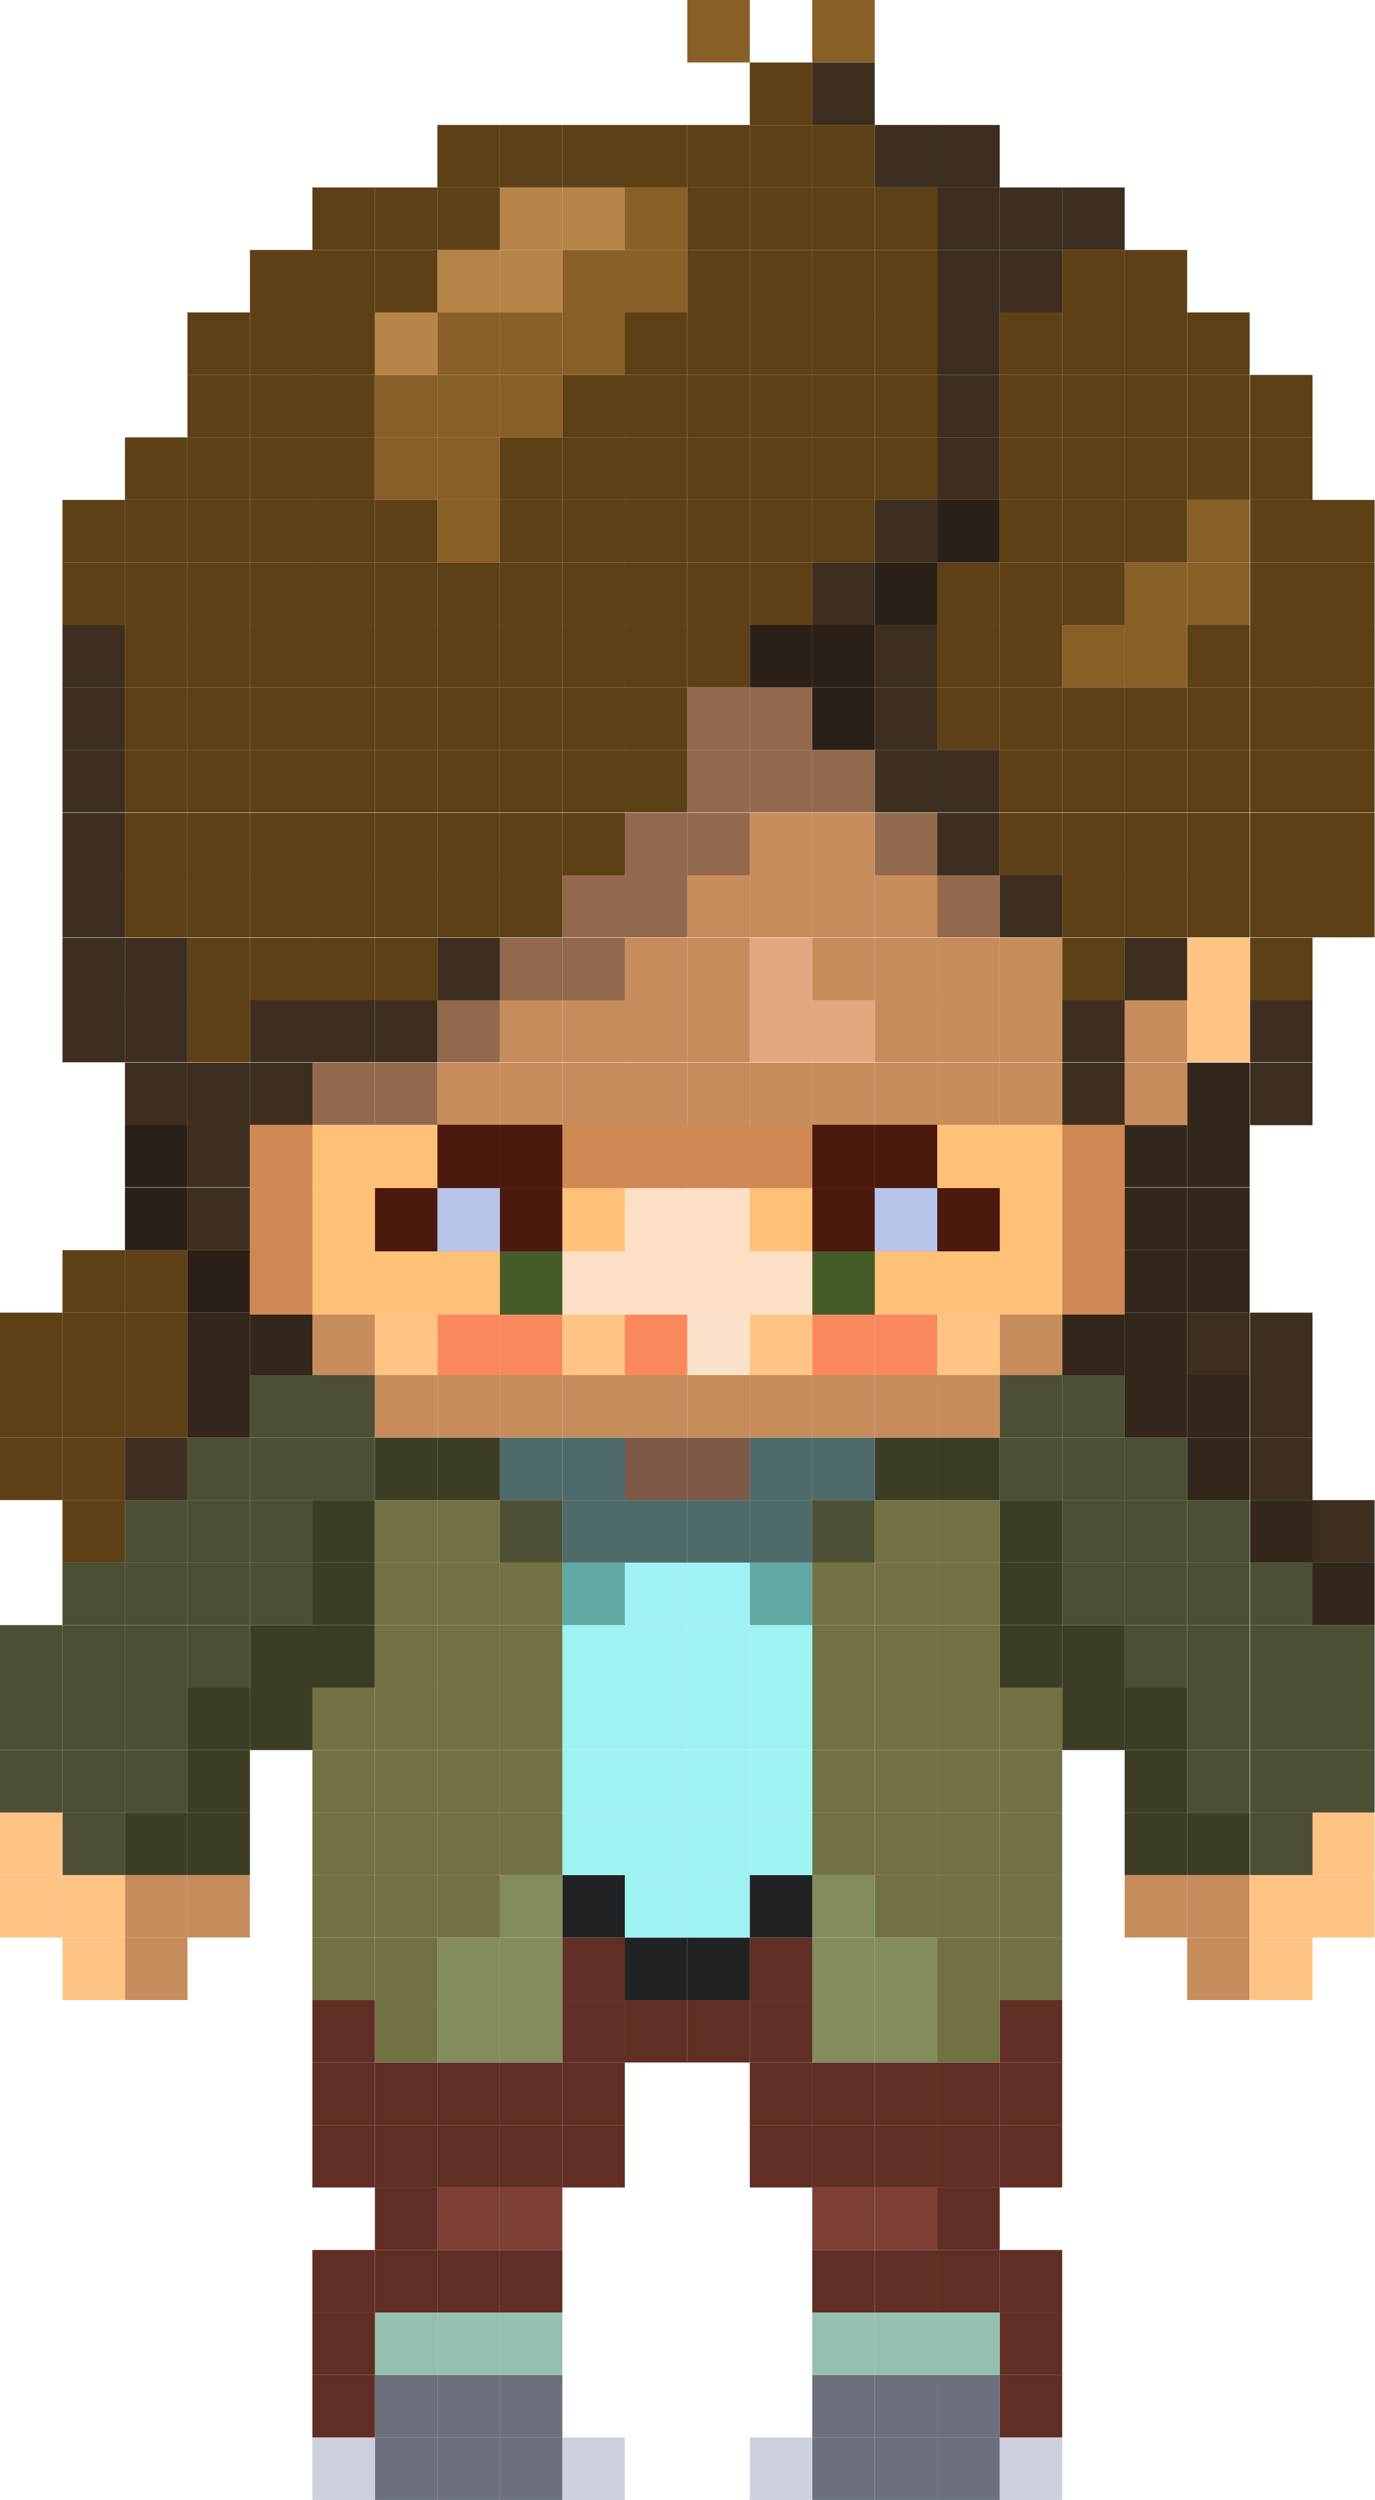 <?xml version="1.0" encoding="UTF-8"?>
<svg id="Layer_2" data-name="Layer 2" xmlns="http://www.w3.org/2000/svg" viewBox="0 0 34.77 63.21">
  <defs>
    <style>
      .cls-1 {
        fill: #4b190d;
      }

      .cls-2 {
        fill: #602e24;
      }

      .cls-3 {
        fill: #b78448;
      }

      .cls-4 {
        fill: #ffc078;
      }

      .cls-5 {
        fill: #f9895d;
      }

      .cls-6 {
        fill: #cf8853;
      }

      .cls-7 {
        fill: #93694d;
      }

      .cls-8 {
        fill: #727144;
      }

      .cls-9 {
        fill: #4d4f35;
      }

      .cls-10 {
        fill: #7c3f35;
      }

      .cls-11 {
        fill: #33261b;
      }

      .cls-12 {
        fill: #451c11;
      }

      .cls-13 {
        fill: #9ef2f2;
      }

      .cls-14 {
        fill: #5d4016;
      }

      .cls-15 {
        fill: #f9e1ca;
      }

      .cls-16 {
        fill: #b6c4ea;
      }

      .cls-17 {
        fill: #3d3d25;
      }

      .cls-18 {
        fill: #895f28;
      }

      .cls-19 {
        fill: #4e6b6a;
      }

      .cls-20 {
        fill: #6b707c;
      }

      .cls-21 {
        fill: #455c27;
      }

      .cls-22 {
        fill: #fddfc6;
      }

      .cls-23 {
        fill: #2b2017;
      }

      .cls-24 {
        fill: #e2a77f;
      }

      .cls-25 {
        fill: #97bfad;
      }

      .cls-26 {
        fill: #202223;
      }

      .cls-27 {
        fill: #3d2e20;
      }

      .cls-28 {
        fill: #ffc483;
      }

      .cls-29 {
        fill: #4a5b2e;
      }

      .cls-30 {
        fill: #60a8a4;
      }

      .cls-31 {
        fill: #838c5d;
      }

      .cls-32 {
        fill: #ccd1dd;
      }

      .cls-33 {
        fill: #c68c5c;
      }

      .cls-34 {
        fill: #7c5a47;
      }
    </style>
  </defs>
  <g id="Layer_1-2" data-name="Layer 1">
    <g>
      <rect class="cls-28" x="33.18" y="47.41" width="1.58" height="1.58"/>
      <rect class="cls-28" x="33.18" y="45.83" width="1.58" height="1.58"/>
      <rect class="cls-9" x="33.18" y="44.25" width="1.58" height="1.58"/>
      <rect class="cls-9" x="33.18" y="42.67" width="1.58" height="1.58"/>
      <rect class="cls-9" x="33.18" y="41.09" width="1.58" height="1.58"/>
      <rect class="cls-11" x="33.18" y="39.51" width="1.58" height="1.58"/>
      <rect class="cls-27" x="33.18" y="37.93" width="1.58" height="1.58"/>
      <rect class="cls-14" x="33.18" y="22.12" width="1.58" height="1.58"/>
      <rect class="cls-14" x="33.18" y="20.55" width="1.58" height="1.58"/>
      <rect class="cls-14" x="33.18" y="18.96" width="1.58" height="1.58"/>
      <rect class="cls-14" x="33.18" y="17.38" width="1.58" height="1.58"/>
      <rect class="cls-14" x="33.18" y="15.8" width="1.58" height="1.58"/>
      <rect class="cls-14" x="33.18" y="14.22" width="1.58" height="1.58"/>
      <rect class="cls-14" x="33.18" y="12.64" width="1.58" height="1.58"/>
      <rect class="cls-28" x="31.61" y="48.99" width="1.58" height="1.58"/>
      <rect class="cls-28" x="31.61" y="47.41" width="1.58" height="1.58"/>
      <rect class="cls-9" x="31.61" y="45.83" width="1.58" height="1.58"/>
      <rect class="cls-9" x="31.61" y="44.25" width="1.58" height="1.58"/>
      <rect class="cls-9" x="31.61" y="42.67" width="1.58" height="1.58"/>
      <rect class="cls-9" x="31.61" y="41.09" width="1.58" height="1.58"/>
      <rect class="cls-9" x="31.61" y="39.51" width="1.58" height="1.58"/>
      <rect class="cls-11" x="31.61" y="37.93" width="1.58" height="1.58"/>
      <rect class="cls-27" x="31.61" y="36.35" width="1.58" height="1.58"/>
      <rect class="cls-27" x="31.61" y="34.77" width="1.58" height="1.58"/>
      <rect class="cls-27" x="31.61" y="33.19" width="1.58" height="1.58"/>
      <rect class="cls-27" x="31.61" y="26.87" width="1.58" height="1.58"/>
      <rect class="cls-27" x="31.61" y="25.28" width="1.58" height="1.58"/>
      <rect class="cls-14" x="31.61" y="23.71" width="1.58" height="1.58"/>
      <rect class="cls-14" x="31.61" y="22.12" width="1.58" height="1.58"/>
      <rect class="cls-14" x="31.61" y="20.55" width="1.58" height="1.58"/>
      <rect class="cls-14" x="31.61" y="18.96" width="1.58" height="1.58"/>
      <rect class="cls-14" x="31.61" y="17.38" width="1.58" height="1.58"/>
      <rect class="cls-14" x="31.61" y="15.8" width="1.58" height="1.58"/>
      <rect class="cls-14" x="31.61" y="14.22" width="1.58" height="1.58"/>
      <rect class="cls-14" x="31.61" y="12.64" width="1.58" height="1.58"/>
      <rect class="cls-14" x="31.61" y="11.06" width="1.58" height="1.58"/>
      <rect class="cls-14" x="31.61" y="9.48" width="1.58" height="1.58"/>
      <rect class="cls-33" x="30.02" y="48.99" width="1.58" height="1.58"/>
      <rect class="cls-33" x="30.02" y="47.41" width="1.58" height="1.58"/>
      <rect class="cls-17" x="30.02" y="45.83" width="1.58" height="1.58"/>
      <rect class="cls-9" x="30.02" y="44.25" width="1.58" height="1.58"/>
      <rect class="cls-9" x="30.02" y="42.67" width="1.58" height="1.58"/>
      <rect class="cls-9" x="30.02" y="41.09" width="1.58" height="1.58"/>
      <rect class="cls-9" x="30.02" y="39.51" width="1.58" height="1.58"/>
      <rect class="cls-9" x="30.02" y="37.93" width="1.58" height="1.58"/>
      <rect class="cls-11" x="30.02" y="36.35" width="1.58" height="1.58"/>
      <rect class="cls-11" x="30.02" y="34.77" width="1.58" height="1.58"/>
      <rect class="cls-27" x="30.02" y="33.19" width="1.58" height="1.58"/>
      <rect class="cls-11" x="30.02" y="31.61" width="1.58" height="1.58"/>
      <rect class="cls-11" x="30.02" y="30.03" width="1.58" height="1.58"/>
      <rect class="cls-11" x="30.02" y="28.44" width="1.58" height="1.58"/>
      <rect class="cls-11" x="30.02" y="26.87" width="1.58" height="1.58"/>
      <rect class="cls-28" x="30.02" y="25.28" width="1.58" height="1.58"/>
      <rect class="cls-28" x="30.02" y="23.71" width="1.58" height="1.58"/>
      <rect class="cls-14" x="30.02" y="22.12" width="1.58" height="1.58"/>
      <rect class="cls-14" x="30.02" y="20.55" width="1.58" height="1.58"/>
      <rect class="cls-14" x="30.02" y="18.96" width="1.58" height="1.58"/>
      <rect class="cls-14" x="30.02" y="17.38" width="1.58" height="1.58"/>
      <rect class="cls-14" x="30.02" y="15.8" width="1.58" height="1.58"/>
      <rect class="cls-18" x="30.02" y="14.22" width="1.58" height="1.58"/>
      <rect class="cls-18" x="30.02" y="12.64" width="1.58" height="1.58"/>
      <rect class="cls-14" x="30.02" y="11.06" width="1.58" height="1.58"/>
      <rect class="cls-14" x="30.02" y="9.48" width="1.58" height="1.58"/>
      <rect class="cls-14" x="30.02" y="7.9" width="1.58" height="1.58"/>
      <rect class="cls-33" x="28.44" y="47.41" width="1.58" height="1.58"/>
      <rect class="cls-17" x="28.44" y="45.83" width="1.58" height="1.58"/>
      <rect class="cls-17" x="28.44" y="44.25" width="1.58" height="1.58"/>
      <rect class="cls-17" x="28.44" y="42.67" width="1.58" height="1.58"/>
      <rect class="cls-9" x="28.44" y="41.09" width="1.58" height="1.58"/>
      <rect class="cls-9" x="28.44" y="39.51" width="1.58" height="1.58"/>
      <rect class="cls-9" x="28.44" y="37.93" width="1.58" height="1.58"/>
      <rect class="cls-9" x="28.44" y="36.35" width="1.58" height="1.58"/>
      <rect class="cls-11" x="28.44" y="34.77" width="1.58" height="1.58"/>
      <rect class="cls-11" x="28.44" y="33.19" width="1.58" height="1.58"/>
      <rect class="cls-11" x="28.44" y="31.61" width="1.58" height="1.58"/>
      <rect class="cls-11" x="28.44" y="30.03" width="1.58" height="1.58"/>
      <rect class="cls-11" x="28.44" y="28.44" width="1.58" height="1.58"/>
      <rect class="cls-33" x="28.44" y="26.87" width="1.58" height="1.58"/>
      <rect class="cls-33" x="28.44" y="25.28" width="1.58" height="1.58"/>
      <rect class="cls-27" x="28.44" y="23.71" width="1.58" height="1.58"/>
      <rect class="cls-14" x="28.44" y="22.12" width="1.58" height="1.58"/>
      <rect class="cls-14" x="28.44" y="20.55" width="1.58" height="1.58"/>
      <rect class="cls-14" x="28.44" y="18.96" width="1.58" height="1.58"/>
      <rect class="cls-14" x="28.44" y="17.38" width="1.58" height="1.58"/>
      <rect class="cls-18" x="28.44" y="15.8" width="1.58" height="1.58"/>
      <rect class="cls-18" x="28.44" y="14.22" width="1.58" height="1.58"/>
      <rect class="cls-14" x="28.44" y="12.64" width="1.58" height="1.58"/>
      <rect class="cls-14" x="28.44" y="11.06" width="1.58" height="1.58"/>
      <rect class="cls-14" x="28.44" y="9.48" width="1.58" height="1.58"/>
      <rect class="cls-14" x="28.44" y="7.9" width="1.58" height="1.58"/>
      <rect class="cls-14" x="28.44" y="6.32" width="1.58" height="1.58"/>
      <rect class="cls-17" x="26.86" y="42.67" width="1.58" height="1.58"/>
      <rect class="cls-17" x="26.86" y="41.09" width="1.58" height="1.58"/>
      <rect class="cls-9" x="26.86" y="39.51" width="1.58" height="1.58"/>
      <rect class="cls-9" x="26.86" y="37.93" width="1.58" height="1.58"/>
      <rect class="cls-9" x="26.86" y="36.35" width="1.58" height="1.58"/>
      <rect class="cls-9" x="26.86" y="34.77" width="1.58" height="1.58"/>
      <rect class="cls-11" x="26.86" y="33.19" width="1.58" height="1.58"/>
      <rect class="cls-33" x="26.86" y="31.61" width="1.58" height="1.58"/>
      <rect class="cls-33" x="26.86" y="30.03" width="1.58" height="1.58"/>
      <rect class="cls-33" x="26.86" y="28.44" width="1.58" height="1.58"/>
      <rect class="cls-27" x="26.86" y="26.87" width="1.58" height="1.58"/>
      <rect class="cls-27" x="26.86" y="25.28" width="1.58" height="1.58"/>
      <rect class="cls-14" x="26.86" y="23.71" width="1.58" height="1.58"/>
      <rect class="cls-14" x="26.86" y="22.12" width="1.58" height="1.58"/>
      <rect class="cls-14" x="26.86" y="20.55" width="1.58" height="1.58"/>
      <rect class="cls-14" x="26.86" y="18.96" width="1.58" height="1.58"/>
      <rect class="cls-14" x="26.86" y="17.38" width="1.58" height="1.58"/>
      <rect class="cls-18" x="26.86" y="15.8" width="1.58" height="1.58"/>
      <rect class="cls-14" x="26.86" y="14.22" width="1.58" height="1.58"/>
      <rect class="cls-14" x="26.86" y="12.64" width="1.58" height="1.58"/>
      <rect class="cls-14" x="26.86" y="11.06" width="1.58" height="1.58"/>
      <rect class="cls-14" x="26.86" y="9.48" width="1.58" height="1.58"/>
      <rect class="cls-14" x="26.86" y="7.9" width="1.58" height="1.58"/>
      <rect class="cls-14" x="26.86" y="6.32" width="1.58" height="1.58"/>
      <rect class="cls-27" x="26.86" y="4.74" width="1.58" height="1.58"/>
      <rect class="cls-32" x="25.28" y="61.63" width="1.58" height="1.58"/>
      <rect class="cls-2" x="25.28" y="60.05" width="1.58" height="1.58"/>
      <rect class="cls-2" x="25.28" y="58.47" width="1.58" height="1.58"/>
      <rect class="cls-2" x="25.28" y="56.89" width="1.58" height="1.58"/>
      <rect class="cls-2" x="25.28" y="53.73" width="1.58" height="1.58"/>
      <rect class="cls-2" x="25.28" y="52.15" width="1.58" height="1.58"/>
      <rect class="cls-2" x="25.28" y="50.57" width="1.58" height="1.58"/>
      <rect class="cls-8" x="25.28" y="48.99" width="1.58" height="1.58"/>
      <rect class="cls-8" x="25.28" y="47.41" width="1.58" height="1.58"/>
      <rect class="cls-8" x="25.28" y="45.83" width="1.58" height="1.58"/>
      <rect class="cls-8" x="25.28" y="44.25" width="1.58" height="1.58"/>
      <rect class="cls-8" x="25.28" y="42.67" width="1.58" height="1.58"/>
      <rect class="cls-17" x="25.28" y="41.09" width="1.58" height="1.58"/>
      <rect class="cls-17" x="25.28" y="39.51" width="1.58" height="1.58"/>
      <rect class="cls-17" x="25.28" y="37.93" width="1.58" height="1.58"/>
      <rect class="cls-9" x="25.28" y="36.35" width="1.58" height="1.58"/>
      <rect class="cls-9" x="25.28" y="34.77" width="1.58" height="1.58"/>
      <rect class="cls-33" x="25.28" y="33.19" width="1.58" height="1.58"/>
      <rect class="cls-28" x="25.28" y="31.61" width="1.58" height="1.58"/>
      <rect class="cls-28" x="25.28" y="30.03" width="1.58" height="1.58"/>
      <rect class="cls-28" x="25.28" y="28.44" width="1.58" height="1.58"/>
      <rect class="cls-33" x="25.28" y="26.87" width="1.58" height="1.58"/>
      <rect class="cls-33" x="25.28" y="25.28" width="1.58" height="1.58"/>
      <rect class="cls-33" x="25.28" y="23.71" width="1.58" height="1.58"/>
      <rect class="cls-27" x="25.28" y="22.12" width="1.58" height="1.58"/>
      <rect class="cls-14" x="25.28" y="20.55" width="1.58" height="1.58"/>
      <rect class="cls-14" x="25.28" y="18.96" width="1.58" height="1.58"/>
      <rect class="cls-14" x="25.28" y="17.38" width="1.58" height="1.58"/>
      <rect class="cls-14" x="25.28" y="15.8" width="1.58" height="1.58"/>
      <rect class="cls-14" x="25.28" y="14.22" width="1.58" height="1.58"/>
      <rect class="cls-14" x="25.28" y="12.64" width="1.58" height="1.58"/>
      <rect class="cls-14" x="25.28" y="11.06" width="1.58" height="1.58"/>
      <rect class="cls-14" x="25.28" y="9.48" width="1.58" height="1.58"/>
      <rect class="cls-14" x="25.28" y="7.9" width="1.58" height="1.58"/>
      <rect class="cls-27" x="25.28" y="6.32" width="1.58" height="1.58"/>
      <rect class="cls-27" x="25.28" y="4.74" width="1.58" height="1.58"/>
      <rect class="cls-20" x="23.7" y="61.63" width="1.58" height="1.58"/>
      <rect class="cls-20" x="23.7" y="60.05" width="1.58" height="1.58"/>
      <rect class="cls-25" x="23.7" y="58.47" width="1.58" height="1.58"/>
      <rect class="cls-2" x="23.7" y="56.89" width="1.58" height="1.58"/>
      <rect class="cls-2" x="23.7" y="55.31" width="1.58" height="1.58"/>
      <rect class="cls-2" x="23.7" y="53.73" width="1.58" height="1.58"/>
      <rect class="cls-2" x="23.7" y="52.15" width="1.58" height="1.58"/>
      <rect class="cls-8" x="23.7" y="50.57" width="1.58" height="1.58"/>
      <rect class="cls-8" x="23.7" y="48.99" width="1.58" height="1.58"/>
      <rect class="cls-8" x="23.7" y="47.41" width="1.58" height="1.58"/>
      <rect class="cls-8" x="23.7" y="45.83" width="1.58" height="1.58"/>
      <rect class="cls-8" x="23.7" y="44.25" width="1.58" height="1.58"/>
      <rect class="cls-8" x="23.7" y="42.67" width="1.58" height="1.58"/>
      <rect class="cls-8" x="23.7" y="41.09" width="1.58" height="1.58"/>
      <rect class="cls-8" x="23.7" y="39.51" width="1.58" height="1.58"/>
      <rect class="cls-8" x="23.7" y="37.93" width="1.58" height="1.58"/>
      <rect class="cls-17" x="23.7" y="36.35" width="1.58" height="1.58"/>
      <rect class="cls-33" x="23.7" y="34.77" width="1.58" height="1.58"/>
      <rect class="cls-28" x="23.7" y="33.19" width="1.58" height="1.58"/>
      <rect class="cls-28" x="23.7" y="31.61" width="1.58" height="1.58"/>
      <rect class="cls-12" x="23.7" y="30.03" width="1.58" height="1.58"/>
      <rect class="cls-28" x="23.7" y="28.44" width="1.58" height="1.58"/>
      <rect class="cls-33" x="23.7" y="26.87" width="1.58" height="1.58"/>
      <rect class="cls-33" x="23.7" y="25.28" width="1.58" height="1.58"/>
      <rect class="cls-33" x="23.7" y="23.71" width="1.58" height="1.58"/>
      <rect class="cls-7" x="23.7" y="22.12" width="1.58" height="1.58"/>
      <rect class="cls-27" x="23.7" y="20.55" width="1.58" height="1.58"/>
      <rect class="cls-27" x="23.7" y="18.96" width="1.58" height="1.58"/>
      <rect class="cls-14" x="23.7" y="17.38" width="1.58" height="1.58"/>
      <rect class="cls-14" x="23.7" y="15.8" width="1.58" height="1.58"/>
      <rect class="cls-14" x="23.7" y="14.22" width="1.58" height="1.58"/>
      <rect class="cls-23" x="23.7" y="12.64" width="1.58" height="1.58"/>
      <rect class="cls-27" x="23.7" y="11.06" width="1.58" height="1.58"/>
      <rect class="cls-27" x="23.7" y="9.48" width="1.58" height="1.58"/>
      <rect class="cls-27" x="23.7" y="7.9" width="1.58" height="1.58"/>
      <rect class="cls-27" x="23.7" y="6.32" width="1.58" height="1.58"/>
      <rect class="cls-27" x="23.7" y="4.74" width="1.58" height="1.58"/>
      <rect class="cls-27" x="23.7" y="3.16" width="1.58" height="1.58"/>
      <rect class="cls-20" x="22.12" y="61.63" width="1.58" height="1.58"/>
      <rect class="cls-20" x="22.12" y="60.05" width="1.58" height="1.58"/>
      <rect class="cls-25" x="22.12" y="58.47" width="1.58" height="1.58"/>
      <rect class="cls-2" x="22.12" y="56.89" width="1.58" height="1.58"/>
      <rect class="cls-10" x="22.12" y="55.31" width="1.58" height="1.58"/>
      <rect class="cls-2" x="22.12" y="53.73" width="1.58" height="1.58"/>
      <rect class="cls-2" x="22.12" y="52.15" width="1.58" height="1.58"/>
      <rect class="cls-31" x="22.12" y="50.57" width="1.58" height="1.58"/>
      <rect class="cls-31" x="22.12" y="48.99" width="1.58" height="1.58"/>
      <rect class="cls-8" x="22.12" y="47.41" width="1.58" height="1.58"/>
      <rect class="cls-8" x="22.12" y="45.83" width="1.58" height="1.58"/>
      <rect class="cls-8" x="22.12" y="44.25" width="1.58" height="1.58"/>
      <rect class="cls-8" x="22.12" y="42.67" width="1.58" height="1.58"/>
      <rect class="cls-8" x="22.12" y="41.09" width="1.58" height="1.58"/>
      <rect class="cls-8" x="22.12" y="39.51" width="1.58" height="1.58"/>
      <rect class="cls-8" x="22.12" y="37.93" width="1.58" height="1.58"/>
      <rect class="cls-17" x="22.12" y="36.35" width="1.58" height="1.58"/>
      <rect class="cls-33" x="22.12" y="34.77" width="1.58" height="1.58"/>
      <rect class="cls-5" x="22.12" y="33.19" width="1.58" height="1.58"/>
      <rect class="cls-28" x="22.12" y="31.61" width="1.58" height="1.58"/>
      <rect class="cls-7" x="22.12" y="28.44" width="1.58" height="1.58"/>
      <rect class="cls-33" x="22.12" y="26.87" width="1.58" height="1.58"/>
      <rect class="cls-33" x="22.12" y="25.28" width="1.58" height="1.58"/>
      <rect class="cls-33" x="22.12" y="23.71" width="1.58" height="1.58"/>
      <rect class="cls-33" x="22.12" y="22.12" width="1.58" height="1.58"/>
      <rect class="cls-7" x="22.12" y="20.55" width="1.58" height="1.58"/>
      <rect class="cls-27" x="22.12" y="18.96" width="1.58" height="1.58"/>
      <rect class="cls-27" x="22.12" y="17.38" width="1.58" height="1.58"/>
      <rect class="cls-27" x="22.12" y="15.8" width="1.58" height="1.58"/>
      <rect class="cls-23" x="22.12" y="14.22" width="1.58" height="1.58"/>
      <rect class="cls-27" x="22.12" y="12.64" width="1.58" height="1.58"/>
      <rect class="cls-14" x="22.12" y="11.06" width="1.58" height="1.58"/>
      <rect class="cls-14" x="22.12" y="9.48" width="1.58" height="1.58"/>
      <rect class="cls-14" x="22.12" y="7.9" width="1.58" height="1.58"/>
      <rect class="cls-14" x="22.12" y="6.32" width="1.58" height="1.58"/>
      <rect class="cls-14" x="22.12" y="4.74" width="1.58" height="1.58"/>
      <rect class="cls-27" x="22.12" y="3.16" width="1.58" height="1.58"/>
      <rect class="cls-20" x="20.54" y="61.63" width="1.58" height="1.58"/>
      <rect class="cls-20" x="20.54" y="60.05" width="1.58" height="1.58"/>
      <rect class="cls-25" x="20.54" y="58.47" width="1.58" height="1.58"/>
      <rect class="cls-2" x="20.54" y="56.89" width="1.58" height="1.58"/>
      <rect class="cls-10" x="20.54" y="55.31" width="1.58" height="1.58"/>
      <rect class="cls-2" x="20.54" y="53.73" width="1.58" height="1.58"/>
      <rect class="cls-2" x="20.54" y="52.15" width="1.58" height="1.58"/>
      <rect class="cls-31" x="20.54" y="50.57" width="1.58" height="1.58"/>
      <rect class="cls-31" x="20.54" y="48.99" width="1.58" height="1.58"/>
      <rect class="cls-31" x="20.54" y="47.41" width="1.58" height="1.58"/>
      <rect class="cls-8" x="20.54" y="45.83" width="1.58" height="1.58"/>
      <rect class="cls-8" x="20.54" y="44.25" width="1.58" height="1.58"/>
      <rect class="cls-8" x="20.54" y="42.67" width="1.58" height="1.58"/>
      <rect class="cls-8" x="20.54" y="41.09" width="1.58" height="1.58"/>
      <rect class="cls-8" x="20.54" y="39.51" width="1.58" height="1.58"/>
      <rect class="cls-9" x="20.54" y="37.93" width="1.58" height="1.58"/>
      <rect class="cls-19" x="20.54" y="36.35" width="1.58" height="1.58"/>
      <rect class="cls-33" x="20.54" y="34.77" width="1.58" height="1.58"/>
      <rect class="cls-5" x="20.54" y="33.19" width="1.58" height="1.58"/>
      <rect class="cls-29" x="20.54" y="31.61" width="1.58" height="1.58"/>
      <rect class="cls-7" x="20.54" y="28.44" width="1.58" height="1.58"/>
      <rect class="cls-33" x="20.54" y="26.87" width="1.58" height="1.58"/>
      <rect class="cls-24" x="20.54" y="25.28" width="1.58" height="1.58"/>
      <rect class="cls-33" x="20.54" y="23.71" width="1.58" height="1.58"/>
      <rect class="cls-33" x="20.54" y="22.12" width="1.58" height="1.58"/>
      <rect class="cls-33" x="20.54" y="20.55" width="1.58" height="1.58"/>
      <rect class="cls-7" x="20.54" y="18.96" width="1.58" height="1.58"/>
      <rect class="cls-23" x="20.54" y="17.38" width="1.58" height="1.58"/>
      <rect class="cls-23" x="20.54" y="15.8" width="1.58" height="1.58"/>
      <rect class="cls-27" x="20.54" y="14.22" width="1.58" height="1.58"/>
      <rect class="cls-14" x="20.54" y="12.64" width="1.58" height="1.58"/>
      <rect class="cls-14" x="20.54" y="11.06" width="1.58" height="1.58"/>
      <rect class="cls-14" x="20.54" y="9.48" width="1.58" height="1.58"/>
      <rect class="cls-14" x="20.54" y="7.9" width="1.58" height="1.58"/>
      <rect class="cls-14" x="20.54" y="6.32" width="1.58" height="1.58"/>
      <rect class="cls-14" x="20.54" y="4.74" width="1.58" height="1.58"/>
      <rect class="cls-14" x="20.54" y="3.16" width="1.58" height="1.58"/>
      <rect class="cls-27" x="20.54" y="1.58" width="1.58" height="1.58"/>
      <rect class="cls-18" x="20.54" width="1.58" height="1.58"/>
      <rect class="cls-32" x="18.96" y="61.63" width="1.58" height="1.58"/>
      <rect class="cls-2" x="18.96" y="53.73" width="1.58" height="1.58"/>
      <rect class="cls-2" x="18.96" y="52.15" width="1.58" height="1.58"/>
      <rect class="cls-2" x="18.96" y="50.57" width="1.58" height="1.58"/>
      <rect class="cls-2" x="18.96" y="48.99" width="1.58" height="1.58"/>
      <rect class="cls-26" x="18.96" y="47.41" width="1.58" height="1.58"/>
      <rect class="cls-13" x="18.96" y="45.83" width="1.58" height="1.58"/>
      <rect class="cls-13" x="18.96" y="44.25" width="1.58" height="1.58"/>
      <rect class="cls-13" x="18.96" y="42.67" width="1.58" height="1.58"/>
      <rect class="cls-13" x="18.96" y="41.09" width="1.58" height="1.58"/>
      <rect class="cls-30" x="18.96" y="39.51" width="1.58" height="1.58"/>
      <rect class="cls-19" x="18.96" y="37.93" width="1.58" height="1.58"/>
      <rect class="cls-19" x="18.96" y="36.35" width="1.58" height="1.58"/>
      <rect class="cls-33" x="18.96" y="34.77" width="1.58" height="1.58"/>
      <rect class="cls-28" x="18.96" y="33.19" width="1.58" height="1.58"/>
      <rect class="cls-15" x="18.96" y="31.61" width="1.58" height="1.58"/>
      <rect class="cls-28" x="18.96" y="30.03" width="1.58" height="1.58"/>
      <rect class="cls-33" x="18.96" y="28.44" width="1.58" height="1.58"/>
      <rect class="cls-33" x="18.96" y="26.87" width="1.58" height="1.58"/>
      <rect class="cls-24" x="18.96" y="25.28" width="1.58" height="1.58"/>
      <rect class="cls-24" x="18.96" y="23.71" width="1.58" height="1.58"/>
      <rect class="cls-33" x="18.96" y="22.12" width="1.58" height="1.58"/>
      <rect class="cls-33" x="18.96" y="20.55" width="1.58" height="1.58"/>
      <rect class="cls-7" x="18.96" y="18.96" width="1.58" height="1.58"/>
      <rect class="cls-7" x="18.96" y="17.38" width="1.58" height="1.58"/>
      <rect class="cls-23" x="18.96" y="15.8" width="1.58" height="1.58"/>
      <rect class="cls-14" x="18.96" y="14.22" width="1.58" height="1.58"/>
      <rect class="cls-14" x="18.96" y="12.64" width="1.58" height="1.58"/>
      <rect class="cls-14" x="18.96" y="11.06" width="1.58" height="1.58"/>
      <rect class="cls-14" x="18.96" y="9.48" width="1.58" height="1.58"/>
      <rect class="cls-14" x="18.96" y="7.9" width="1.58" height="1.58"/>
      <rect class="cls-14" x="18.96" y="6.32" width="1.58" height="1.58"/>
      <rect class="cls-14" x="18.96" y="4.74" width="1.58" height="1.58"/>
      <rect class="cls-14" x="18.96" y="3.16" width="1.58" height="1.58"/>
      <rect class="cls-14" x="18.96" y="1.58" width="1.58" height="1.58"/>
      <rect class="cls-2" x="17.38" y="50.57" width="1.58" height="1.58"/>
      <rect class="cls-26" x="17.38" y="48.99" width="1.58" height="1.58"/>
      <rect class="cls-13" x="17.38" y="47.41" width="1.58" height="1.58"/>
      <rect class="cls-13" x="17.38" y="45.83" width="1.58" height="1.58"/>
      <rect class="cls-13" x="17.38" y="44.25" width="1.58" height="1.58"/>
      <rect class="cls-13" x="17.38" y="42.67" width="1.58" height="1.58"/>
      <rect class="cls-13" x="17.38" y="41.09" width="1.58" height="1.58"/>
      <rect class="cls-13" x="17.38" y="39.51" width="1.58" height="1.58"/>
      <rect class="cls-19" x="17.38" y="37.93" width="1.58" height="1.58"/>
      <rect class="cls-34" x="17.38" y="36.35" width="1.58" height="1.58"/>
      <rect class="cls-33" x="17.38" y="34.77" width="1.58" height="1.58"/>
      <rect class="cls-15" x="17.38" y="33.19" width="1.58" height="1.58"/>
      <rect class="cls-15" x="17.38" y="31.61" width="1.58" height="1.58"/>
      <rect class="cls-15" x="17.38" y="30.03" width="1.58" height="1.58"/>
      <rect class="cls-33" x="17.38" y="28.44" width="1.58" height="1.58"/>
      <rect class="cls-33" x="17.38" y="26.87" width="1.58" height="1.58"/>
      <rect class="cls-33" x="17.38" y="25.28" width="1.58" height="1.58"/>
      <rect class="cls-33" x="17.38" y="23.71" width="1.58" height="1.58"/>
      <rect class="cls-33" x="17.38" y="22.12" width="1.58" height="1.58"/>
      <rect class="cls-7" x="17.38" y="20.55" width="1.58" height="1.58"/>
      <rect class="cls-7" x="17.38" y="18.96" width="1.58" height="1.58"/>
      <rect class="cls-7" x="17.38" y="17.38" width="1.58" height="1.58"/>
      <rect class="cls-14" x="17.38" y="15.8" width="1.58" height="1.58"/>
      <rect class="cls-14" x="17.38" y="14.22" width="1.58" height="1.58"/>
      <rect class="cls-14" x="17.38" y="12.64" width="1.58" height="1.58"/>
      <rect class="cls-14" x="17.38" y="11.06" width="1.58" height="1.58"/>
      <rect class="cls-14" x="17.38" y="9.48" width="1.58" height="1.58"/>
      <rect class="cls-14" x="17.38" y="7.9" width="1.58" height="1.58"/>
      <rect class="cls-14" x="17.38" y="6.32" width="1.58" height="1.58"/>
      <rect class="cls-14" x="17.38" y="4.74" width="1.58" height="1.58"/>
      <rect class="cls-14" x="17.38" y="3.16" width="1.58" height="1.58"/>
      <rect class="cls-18" x="17.38" width="1.58" height="1.58"/>
      <rect class="cls-2" x="15.8" y="50.57" width="1.58" height="1.58"/>
      <rect class="cls-26" x="15.8" y="48.99" width="1.58" height="1.58"/>
      <rect class="cls-13" x="15.8" y="47.41" width="1.58" height="1.58"/>
      <rect class="cls-13" x="15.8" y="45.83" width="1.58" height="1.58"/>
      <rect class="cls-13" x="15.8" y="44.25" width="1.58" height="1.58"/>
      <rect class="cls-13" x="15.8" y="42.67" width="1.58" height="1.58"/>
      <rect class="cls-13" x="15.8" y="41.09" width="1.58" height="1.58"/>
      <rect class="cls-13" x="15.8" y="39.51" width="1.58" height="1.58"/>
      <rect class="cls-19" x="15.8" y="37.93" width="1.58" height="1.58"/>
      <rect class="cls-34" x="15.8" y="36.35" width="1.58" height="1.58"/>
      <rect class="cls-33" x="15.8" y="34.77" width="1.58" height="1.58"/>
      <rect class="cls-5" x="15.8" y="33.19" width="1.58" height="1.58"/>
      <rect class="cls-15" x="15.8" y="31.61" width="1.58" height="1.58"/>
      <rect class="cls-15" x="15.8" y="30.03" width="1.58" height="1.58"/>
      <rect class="cls-33" x="15.8" y="28.44" width="1.58" height="1.58"/>
      <rect class="cls-33" x="15.8" y="26.87" width="1.58" height="1.58"/>
      <rect class="cls-33" x="15.8" y="25.28" width="1.58" height="1.58"/>
      <rect class="cls-33" x="15.8" y="23.71" width="1.58" height="1.58"/>
      <rect class="cls-7" x="15.8" y="22.12" width="1.58" height="1.58"/>
      <rect class="cls-7" x="15.8" y="20.55" width="1.58" height="1.58"/>
      <rect class="cls-14" x="15.8" y="18.96" width="1.58" height="1.58"/>
      <rect class="cls-14" x="15.8" y="17.38" width="1.58" height="1.58"/>
      <rect class="cls-14" x="15.8" y="15.8" width="1.58" height="1.58"/>
      <rect class="cls-14" x="15.8" y="14.22" width="1.58" height="1.58"/>
      <rect class="cls-14" x="15.8" y="12.64" width="1.58" height="1.58"/>
      <rect class="cls-14" x="15.8" y="11.06" width="1.58" height="1.58"/>
      <rect class="cls-14" x="15.8" y="9.48" width="1.58" height="1.58"/>
      <rect class="cls-14" x="15.8" y="7.9" width="1.58" height="1.58"/>
      <rect class="cls-18" x="15.8" y="6.32" width="1.58" height="1.58"/>
      <rect class="cls-18" x="15.8" y="4.74" width="1.58" height="1.58"/>
      <rect class="cls-14" x="15.8" y="3.16" width="1.58" height="1.58"/>
      <rect class="cls-32" x="14.22" y="61.63" width="1.58" height="1.58"/>
      <rect class="cls-2" x="14.22" y="53.73" width="1.58" height="1.58"/>
      <rect class="cls-2" x="14.22" y="52.15" width="1.58" height="1.58"/>
      <rect class="cls-2" x="14.22" y="50.57" width="1.58" height="1.58"/>
      <rect class="cls-2" x="14.22" y="48.99" width="1.58" height="1.58"/>
      <rect class="cls-26" x="14.22" y="47.41" width="1.58" height="1.58"/>
      <rect class="cls-13" x="14.22" y="45.83" width="1.58" height="1.58"/>
      <rect class="cls-13" x="14.22" y="44.25" width="1.58" height="1.58"/>
      <rect class="cls-13" x="14.22" y="42.67" width="1.58" height="1.58"/>
      <rect class="cls-13" x="14.22" y="41.09" width="1.58" height="1.58"/>
      <rect class="cls-30" x="14.22" y="39.51" width="1.58" height="1.58"/>
      <rect class="cls-19" x="14.22" y="37.93" width="1.58" height="1.58"/>
      <rect class="cls-19" x="14.22" y="36.35" width="1.58" height="1.58"/>
      <rect class="cls-33" x="14.22" y="34.77" width="1.58" height="1.58"/>
      <rect class="cls-28" x="14.22" y="33.19" width="1.58" height="1.58"/>
      <rect class="cls-15" x="14.22" y="31.61" width="1.58" height="1.58"/>
      <rect class="cls-28" x="14.22" y="30.03" width="1.58" height="1.58"/>
      <rect class="cls-33" x="14.22" y="28.44" width="1.58" height="1.58"/>
      <rect class="cls-33" x="14.22" y="26.87" width="1.58" height="1.58"/>
      <rect class="cls-33" x="14.22" y="25.28" width="1.58" height="1.58"/>
      <rect class="cls-7" x="14.22" y="23.71" width="1.58" height="1.58"/>
      <rect class="cls-7" x="14.22" y="22.12" width="1.58" height="1.58"/>
      <rect class="cls-14" x="14.22" y="20.55" width="1.58" height="1.58"/>
      <rect class="cls-14" x="14.22" y="18.96" width="1.58" height="1.58"/>
      <rect class="cls-14" x="14.22" y="17.38" width="1.58" height="1.58"/>
      <rect class="cls-14" x="14.22" y="15.8" width="1.58" height="1.58"/>
      <rect class="cls-14" x="14.22" y="14.22" width="1.58" height="1.58"/>
      <rect class="cls-14" x="14.22" y="12.64" width="1.58" height="1.58"/>
      <rect class="cls-14" x="14.22" y="11.06" width="1.58" height="1.58"/>
      <rect class="cls-14" x="14.22" y="9.48" width="1.58" height="1.58"/>
      <rect class="cls-18" x="14.22" y="7.9" width="1.58" height="1.58"/>
      <rect class="cls-18" x="14.22" y="6.32" width="1.58" height="1.58"/>
      <rect class="cls-3" x="14.22" y="4.74" width="1.58" height="1.58"/>
      <rect class="cls-14" x="14.22" y="3.16" width="1.58" height="1.58"/>
      <rect class="cls-20" x="12.64" y="61.63" width="1.58" height="1.58"/>
      <rect class="cls-20" x="12.64" y="60.05" width="1.58" height="1.58"/>
      <rect class="cls-25" x="12.64" y="58.47" width="1.58" height="1.58"/>
      <rect class="cls-2" x="12.64" y="56.89" width="1.58" height="1.58"/>
      <rect class="cls-10" x="12.64" y="55.31" width="1.58" height="1.58"/>
      <rect class="cls-2" x="12.64" y="53.73" width="1.58" height="1.58"/>
      <rect class="cls-2" x="12.64" y="52.15" width="1.58" height="1.58"/>
      <rect class="cls-31" x="12.64" y="50.57" width="1.58" height="1.58"/>
      <rect class="cls-31" x="12.64" y="48.99" width="1.58" height="1.58"/>
      <rect class="cls-31" x="12.64" y="47.41" width="1.58" height="1.58"/>
      <rect class="cls-8" x="12.64" y="45.83" width="1.58" height="1.58"/>
      <rect class="cls-8" x="12.64" y="44.25" width="1.58" height="1.58"/>
      <rect class="cls-8" x="12.64" y="42.67" width="1.58" height="1.58"/>
      <rect class="cls-8" x="12.64" y="41.09" width="1.58" height="1.58"/>
      <rect class="cls-8" x="12.64" y="39.51" width="1.58" height="1.58"/>
      <rect class="cls-9" x="12.64" y="37.93" width="1.58" height="1.58"/>
      <rect class="cls-19" x="12.64" y="36.35" width="1.58" height="1.58"/>
      <rect class="cls-33" x="12.64" y="34.77" width="1.58" height="1.58"/>
      <rect class="cls-5" x="12.64" y="33.19" width="1.58" height="1.58"/>
      <rect class="cls-7" x="12.64" y="28.44" width="1.58" height="1.58"/>
      <rect class="cls-33" x="12.64" y="26.87" width="1.58" height="1.58"/>
      <rect class="cls-33" x="12.64" y="25.28" width="1.58" height="1.58"/>
      <rect class="cls-7" x="12.64" y="23.71" width="1.58" height="1.58"/>
      <rect class="cls-14" x="12.64" y="22.12" width="1.58" height="1.58"/>
      <rect class="cls-14" x="12.64" y="20.55" width="1.58" height="1.58"/>
      <rect class="cls-14" x="12.64" y="18.96" width="1.58" height="1.58"/>
      <rect class="cls-14" x="12.64" y="17.38" width="1.58" height="1.58"/>
      <rect class="cls-14" x="12.64" y="15.8" width="1.58" height="1.58"/>
      <rect class="cls-14" x="12.64" y="14.22" width="1.58" height="1.58"/>
      <rect class="cls-14" x="12.64" y="12.64" width="1.58" height="1.58"/>
      <rect class="cls-14" x="12.64" y="11.06" width="1.58" height="1.58"/>
      <rect class="cls-18" x="12.64" y="9.48" width="1.58" height="1.58"/>
      <rect class="cls-18" x="12.64" y="7.9" width="1.58" height="1.58"/>
      <rect class="cls-3" x="12.64" y="6.32" width="1.58" height="1.58"/>
      <rect class="cls-3" x="12.64" y="4.74" width="1.58" height="1.58"/>
      <rect class="cls-14" x="12.64" y="3.16" width="1.58" height="1.58"/>
      <rect class="cls-20" x="11.06" y="61.63" width="1.58" height="1.58"/>
      <rect class="cls-20" x="11.06" y="60.05" width="1.58" height="1.58"/>
      <rect class="cls-25" x="11.06" y="58.47" width="1.58" height="1.58"/>
      <rect class="cls-2" x="11.06" y="56.89" width="1.58" height="1.58"/>
      <rect class="cls-10" x="11.06" y="55.31" width="1.58" height="1.58"/>
      <rect class="cls-2" x="11.06" y="53.73" width="1.58" height="1.58"/>
      <rect class="cls-2" x="11.06" y="52.15" width="1.58" height="1.58"/>
      <rect class="cls-31" x="11.06" y="50.57" width="1.58" height="1.58"/>
      <rect class="cls-31" x="11.06" y="48.99" width="1.58" height="1.58"/>
      <rect class="cls-8" x="11.06" y="47.41" width="1.58" height="1.58"/>
      <rect class="cls-8" x="11.06" y="45.83" width="1.58" height="1.58"/>
      <rect class="cls-8" x="11.06" y="44.25" width="1.58" height="1.58"/>
      <rect class="cls-8" x="11.06" y="42.67" width="1.58" height="1.58"/>
      <rect class="cls-8" x="11.06" y="41.09" width="1.58" height="1.58"/>
      <rect class="cls-8" x="11.06" y="39.51" width="1.58" height="1.58"/>
      <rect class="cls-8" x="11.06" y="37.93" width="1.58" height="1.58"/>
      <rect class="cls-17" x="11.06" y="36.35" width="1.58" height="1.58"/>
      <rect class="cls-33" x="11.06" y="34.77" width="1.58" height="1.58"/>
      <rect class="cls-5" x="11.06" y="33.19" width="1.58" height="1.58"/>
      <rect class="cls-28" x="11.06" y="31.61" width="1.58" height="1.58"/>
      <rect class="cls-7" x="11.06" y="28.44" width="1.58" height="1.58"/>
      <rect class="cls-33" x="11.06" y="26.87" width="1.58" height="1.58"/>
      <rect class="cls-7" x="11.06" y="25.28" width="1.58" height="1.58"/>
      <rect class="cls-27" x="11.06" y="23.71" width="1.58" height="1.58"/>
      <rect class="cls-14" x="11.06" y="22.12" width="1.58" height="1.58"/>
      <rect class="cls-14" x="11.06" y="20.55" width="1.58" height="1.58"/>
      <rect class="cls-14" x="11.06" y="18.96" width="1.58" height="1.58"/>
      <rect class="cls-14" x="11.06" y="17.38" width="1.58" height="1.58"/>
      <rect class="cls-14" x="11.06" y="15.8" width="1.58" height="1.58"/>
      <rect class="cls-14" x="11.06" y="14.22" width="1.58" height="1.58"/>
      <rect class="cls-18" x="11.06" y="12.64" width="1.58" height="1.58"/>
      <rect class="cls-18" x="11.06" y="11.06" width="1.58" height="1.58"/>
      <rect class="cls-18" x="11.06" y="9.48" width="1.58" height="1.58"/>
      <rect class="cls-18" x="11.06" y="7.9" width="1.58" height="1.58"/>
      <rect class="cls-3" x="11.06" y="6.32" width="1.58" height="1.58"/>
      <rect class="cls-14" x="11.06" y="4.74" width="1.58" height="1.58"/>
      <rect class="cls-14" x="11.06" y="3.16" width="1.58" height="1.58"/>
      <rect class="cls-20" x="9.48" y="61.63" width="1.58" height="1.58"/>
      <rect class="cls-20" x="9.48" y="60.05" width="1.58" height="1.58"/>
      <rect class="cls-25" x="9.48" y="58.47" width="1.58" height="1.58"/>
      <rect class="cls-2" x="9.48" y="56.89" width="1.58" height="1.58"/>
      <rect class="cls-2" x="9.48" y="55.31" width="1.58" height="1.58"/>
      <rect class="cls-2" x="9.48" y="53.73" width="1.58" height="1.58"/>
      <rect class="cls-2" x="9.48" y="52.15" width="1.58" height="1.58"/>
      <rect class="cls-8" x="9.48" y="50.57" width="1.58" height="1.58"/>
      <rect class="cls-8" x="9.48" y="48.99" width="1.58" height="1.58"/>
      <rect class="cls-8" x="9.48" y="47.41" width="1.58" height="1.58"/>
      <rect class="cls-8" x="9.48" y="45.83" width="1.58" height="1.58"/>
      <rect class="cls-8" x="9.48" y="44.25" width="1.58" height="1.58"/>
      <rect class="cls-8" x="9.48" y="42.67" width="1.58" height="1.58"/>
      <rect class="cls-8" x="9.48" y="41.09" width="1.58" height="1.58"/>
      <rect class="cls-8" x="9.48" y="39.51" width="1.58" height="1.58"/>
      <rect class="cls-8" x="9.48" y="37.93" width="1.58" height="1.58"/>
      <rect class="cls-17" x="9.48" y="36.35" width="1.58" height="1.58"/>
      <rect class="cls-33" x="9.48" y="34.77" width="1.58" height="1.58"/>
      <rect class="cls-28" x="9.48" y="33.19" width="1.58" height="1.58"/>
      <rect class="cls-28" x="9.48" y="31.61" width="1.58" height="1.58"/>
      <rect class="cls-12" x="9.48" y="30.03" width="1.58" height="1.58"/>
      <rect class="cls-28" x="9.48" y="28.44" width="1.58" height="1.58"/>
      <rect class="cls-7" x="9.48" y="26.87" width="1.58" height="1.58"/>
      <rect class="cls-27" x="9.48" y="25.28" width="1.58" height="1.58"/>
      <rect class="cls-14" x="9.48" y="23.71" width="1.58" height="1.58"/>
      <rect class="cls-14" x="9.48" y="22.12" width="1.58" height="1.58"/>
      <rect class="cls-14" x="9.48" y="20.55" width="1.58" height="1.58"/>
      <rect class="cls-14" x="9.48" y="18.96" width="1.58" height="1.58"/>
      <rect class="cls-14" x="9.48" y="17.38" width="1.58" height="1.58"/>
      <rect class="cls-14" x="9.48" y="15.8" width="1.58" height="1.58"/>
      <rect class="cls-14" x="9.48" y="14.22" width="1.58" height="1.58"/>
      <rect class="cls-14" x="9.48" y="12.64" width="1.58" height="1.58"/>
      <rect class="cls-18" x="9.48" y="11.06" width="1.58" height="1.58"/>
      <rect class="cls-18" x="9.48" y="9.48" width="1.58" height="1.58"/>
      <rect class="cls-3" x="9.48" y="7.9" width="1.58" height="1.58"/>
      <rect class="cls-14" x="9.48" y="6.32" width="1.58" height="1.58"/>
      <rect class="cls-14" x="9.48" y="4.74" width="1.58" height="1.58"/>
      <rect class="cls-32" x="7.9" y="61.63" width="1.58" height="1.58"/>
      <rect class="cls-2" x="7.9" y="60.05" width="1.58" height="1.58"/>
      <rect class="cls-2" x="7.9" y="58.47" width="1.58" height="1.58"/>
      <rect class="cls-2" x="7.9" y="56.89" width="1.58" height="1.58"/>
      <rect class="cls-2" x="7.9" y="53.73" width="1.58" height="1.58"/>
      <rect class="cls-2" x="7.9" y="52.15" width="1.58" height="1.58"/>
      <rect class="cls-2" x="7.9" y="50.57" width="1.58" height="1.58"/>
      <rect class="cls-8" x="7.9" y="48.99" width="1.58" height="1.58"/>
      <rect class="cls-8" x="7.9" y="47.41" width="1.58" height="1.58"/>
      <rect class="cls-8" x="7.9" y="45.83" width="1.58" height="1.58"/>
      <rect class="cls-8" x="7.9" y="44.25" width="1.58" height="1.58"/>
      <rect class="cls-8" x="7.9" y="42.67" width="1.58" height="1.58"/>
      <rect class="cls-17" x="7.9" y="41.09" width="1.58" height="1.58"/>
      <rect class="cls-17" x="7.9" y="39.51" width="1.58" height="1.58"/>
      <rect class="cls-17" x="7.9" y="37.93" width="1.58" height="1.58"/>
      <rect class="cls-9" x="7.9" y="36.35" width="1.58" height="1.58"/>
      <rect class="cls-9" x="7.9" y="34.77" width="1.58" height="1.58"/>
      <rect class="cls-33" x="7.9" y="33.19" width="1.58" height="1.58"/>
      <rect class="cls-28" x="7.9" y="31.61" width="1.58" height="1.58"/>
      <rect class="cls-28" x="7.9" y="30.03" width="1.58" height="1.58"/>
      <rect class="cls-28" x="7.9" y="28.44" width="1.58" height="1.58"/>
      <rect class="cls-7" x="7.9" y="26.87" width="1.58" height="1.58"/>
      <rect class="cls-27" x="7.9" y="25.28" width="1.58" height="1.58"/>
      <rect class="cls-14" x="7.9" y="23.71" width="1.58" height="1.58"/>
      <rect class="cls-14" x="7.9" y="22.12" width="1.58" height="1.58"/>
      <rect class="cls-14" x="7.9" y="20.55" width="1.58" height="1.58"/>
      <rect class="cls-14" x="7.9" y="18.96" width="1.58" height="1.58"/>
      <rect class="cls-14" x="7.9" y="17.38" width="1.58" height="1.58"/>
      <rect class="cls-14" x="7.9" y="15.8" width="1.58" height="1.58"/>
      <rect class="cls-14" x="7.9" y="14.22" width="1.58" height="1.58"/>
      <rect class="cls-14" x="7.9" y="12.64" width="1.58" height="1.58"/>
      <rect class="cls-14" x="7.9" y="11.06" width="1.58" height="1.58"/>
      <rect class="cls-14" x="7.9" y="9.48" width="1.58" height="1.58"/>
      <rect class="cls-14" x="7.9" y="7.9" width="1.58" height="1.58"/>
      <rect class="cls-14" x="7.9" y="6.32" width="1.58" height="1.58"/>
      <rect class="cls-14" x="7.9" y="4.74" width="1.58" height="1.58"/>
      <rect class="cls-17" x="6.32" y="42.67" width="1.58" height="1.58"/>
      <rect class="cls-17" x="6.32" y="41.09" width="1.58" height="1.58"/>
      <rect class="cls-9" x="6.32" y="39.51" width="1.58" height="1.58"/>
      <rect class="cls-9" x="6.32" y="37.93" width="1.58" height="1.58"/>
      <rect class="cls-9" x="6.32" y="36.35" width="1.58" height="1.58"/>
      <rect class="cls-9" x="6.32" y="34.77" width="1.58" height="1.58"/>
      <rect class="cls-11" x="6.32" y="33.19" width="1.58" height="1.58"/>
      <rect class="cls-33" x="6.32" y="31.61" width="1.58" height="1.58"/>
      <rect class="cls-33" x="6.32" y="30.03" width="1.58" height="1.58"/>
      <rect class="cls-33" x="6.32" y="28.44" width="1.58" height="1.58"/>
      <rect class="cls-27" x="6.32" y="26.87" width="1.58" height="1.58"/>
      <rect class="cls-27" x="6.32" y="25.28" width="1.58" height="1.58"/>
      <rect class="cls-14" x="6.32" y="23.71" width="1.58" height="1.58"/>
      <rect class="cls-14" x="6.32" y="22.12" width="1.58" height="1.58"/>
      <rect class="cls-14" x="6.32" y="20.55" width="1.58" height="1.58"/>
      <rect class="cls-14" x="6.32" y="18.96" width="1.58" height="1.58"/>
      <rect class="cls-14" x="6.32" y="17.38" width="1.58" height="1.58"/>
      <rect class="cls-14" x="6.32" y="15.8" width="1.58" height="1.58"/>
      <rect class="cls-14" x="6.32" y="14.22" width="1.58" height="1.58"/>
      <rect class="cls-14" x="6.32" y="12.64" width="1.58" height="1.58"/>
      <rect class="cls-14" x="6.32" y="11.06" width="1.58" height="1.58"/>
      <rect class="cls-14" x="6.32" y="9.48" width="1.58" height="1.58"/>
      <rect class="cls-14" x="6.32" y="7.9" width="1.58" height="1.58"/>
      <rect class="cls-14" x="6.32" y="6.32" width="1.58" height="1.58"/>
      <rect class="cls-33" x="4.74" y="47.41" width="1.58" height="1.58"/>
      <rect class="cls-17" x="4.74" y="45.83" width="1.58" height="1.58"/>
      <rect class="cls-17" x="4.74" y="44.25" width="1.58" height="1.58"/>
      <rect class="cls-17" x="4.74" y="42.67" width="1.58" height="1.58"/>
      <rect class="cls-9" x="4.74" y="41.09" width="1.58" height="1.58"/>
      <rect class="cls-9" x="4.74" y="39.51" width="1.58" height="1.58"/>
      <rect class="cls-9" x="4.74" y="37.93" width="1.58" height="1.58"/>
      <rect class="cls-9" x="4.74" y="36.35" width="1.58" height="1.58"/>
      <rect class="cls-11" x="4.74" y="34.77" width="1.58" height="1.58"/>
      <rect class="cls-11" x="4.74" y="33.19" width="1.58" height="1.58"/>
      <rect class="cls-23" x="4.74" y="31.61" width="1.58" height="1.58"/>
      <rect class="cls-27" x="4.74" y="30.03" width="1.58" height="1.58"/>
      <rect class="cls-27" x="4.74" y="28.44" width="1.58" height="1.58"/>
      <rect class="cls-27" x="4.74" y="26.87" width="1.58" height="1.58"/>
      <rect class="cls-14" x="4.74" y="25.28" width="1.58" height="1.58"/>
      <rect class="cls-14" x="4.74" y="23.71" width="1.58" height="1.58"/>
      <rect class="cls-14" x="4.74" y="22.12" width="1.58" height="1.58"/>
      <rect class="cls-14" x="4.74" y="20.55" width="1.58" height="1.58"/>
      <rect class="cls-14" x="4.74" y="18.96" width="1.58" height="1.58"/>
      <rect class="cls-14" x="4.74" y="17.38" width="1.58" height="1.58"/>
      <rect class="cls-14" x="4.74" y="15.8" width="1.58" height="1.58"/>
      <rect class="cls-14" x="4.74" y="14.22" width="1.58" height="1.58"/>
      <rect class="cls-14" x="4.74" y="12.64" width="1.58" height="1.58"/>
      <rect class="cls-14" x="4.74" y="11.06" width="1.58" height="1.58"/>
      <rect class="cls-14" x="4.74" y="9.48" width="1.58" height="1.58"/>
      <rect class="cls-14" x="4.74" y="7.9" width="1.58" height="1.58"/>
      <rect class="cls-33" x="3.16" y="48.99" width="1.58" height="1.58"/>
      <rect class="cls-33" x="3.16" y="47.41" width="1.58" height="1.58"/>
      <rect class="cls-17" x="3.16" y="45.83" width="1.58" height="1.58"/>
      <rect class="cls-9" x="3.16" y="44.25" width="1.58" height="1.58"/>
      <rect class="cls-9" x="3.16" y="42.67" width="1.58" height="1.58"/>
      <rect class="cls-9" x="3.16" y="41.09" width="1.58" height="1.58"/>
      <rect class="cls-9" x="3.16" y="39.51" width="1.58" height="1.58"/>
      <rect class="cls-9" x="3.16" y="37.93" width="1.58" height="1.58"/>
      <rect class="cls-27" x="3.16" y="36.35" width="1.58" height="1.58"/>
      <rect class="cls-14" x="3.16" y="34.77" width="1.58" height="1.58"/>
      <rect class="cls-14" x="3.16" y="33.19" width="1.58" height="1.58"/>
      <rect class="cls-14" x="3.16" y="31.61" width="1.58" height="1.58"/>
      <rect class="cls-23" x="3.16" y="30.03" width="1.58" height="1.58"/>
      <rect class="cls-23" x="3.16" y="28.44" width="1.58" height="1.58"/>
      <rect class="cls-27" x="3.16" y="26.87" width="1.58" height="1.58"/>
      <rect class="cls-27" x="3.16" y="25.28" width="1.58" height="1.58"/>
      <rect class="cls-27" x="3.16" y="23.71" width="1.58" height="1.58"/>
      <rect class="cls-14" x="3.16" y="22.12" width="1.58" height="1.58"/>
      <rect class="cls-14" x="3.16" y="20.55" width="1.58" height="1.58"/>
      <rect class="cls-14" x="3.16" y="18.96" width="1.58" height="1.58"/>
      <rect class="cls-14" x="3.16" y="17.38" width="1.58" height="1.58"/>
      <rect class="cls-14" x="3.16" y="15.8" width="1.58" height="1.58"/>
      <rect class="cls-14" x="3.16" y="14.22" width="1.58" height="1.58"/>
      <rect class="cls-14" x="3.16" y="12.64" width="1.58" height="1.58"/>
      <rect class="cls-14" x="3.16" y="11.06" width="1.58" height="1.58"/>
      <rect class="cls-28" x="1.58" y="48.99" width="1.58" height="1.58"/>
      <rect class="cls-28" x="1.58" y="47.41" width="1.58" height="1.58"/>
      <rect class="cls-9" x="1.58" y="45.83" width="1.58" height="1.58"/>
      <rect class="cls-9" x="1.58" y="44.25" width="1.58" height="1.58"/>
      <rect class="cls-9" x="1.58" y="42.67" width="1.58" height="1.58"/>
      <rect class="cls-9" x="1.58" y="41.09" width="1.58" height="1.58"/>
      <rect class="cls-9" x="1.58" y="39.51" width="1.58" height="1.58"/>
      <rect class="cls-14" x="1.58" y="37.93" width="1.58" height="1.58"/>
      <rect class="cls-14" x="1.58" y="36.35" width="1.58" height="1.58"/>
      <rect class="cls-14" x="1.58" y="34.77" width="1.58" height="1.58"/>
      <rect class="cls-14" x="1.58" y="33.19" width="1.58" height="1.58"/>
      <rect class="cls-14" x="1.58" y="31.61" width="1.58" height="1.58"/>
      <rect class="cls-27" x="1.58" y="25.28" width="1.58" height="1.58"/>
      <rect class="cls-27" x="1.58" y="23.71" width="1.58" height="1.58"/>
      <rect class="cls-27" x="1.58" y="22.12" width="1.58" height="1.58"/>
      <rect class="cls-27" x="1.58" y="20.55" width="1.58" height="1.58"/>
      <rect class="cls-27" x="1.58" y="18.96" width="1.58" height="1.58"/>
      <rect class="cls-27" x="1.58" y="17.38" width="1.58" height="1.58"/>
      <rect class="cls-27" x="1.58" y="15.8" width="1.58" height="1.58"/>
      <rect class="cls-14" x="1.58" y="14.22" width="1.58" height="1.58"/>
      <rect class="cls-14" x="1.58" y="12.64" width="1.58" height="1.58"/>
      <rect class="cls-28" y="47.41" width="1.58" height="1.58"/>
      <rect class="cls-28" y="45.83" width="1.58" height="1.58"/>
      <rect class="cls-9" y="44.25" width="1.58" height="1.58"/>
      <rect class="cls-9" y="42.67" width="1.58" height="1.58"/>
      <rect class="cls-9" y="41.09" width="1.58" height="1.58"/>
      <rect class="cls-14" y="36.35" width="1.58" height="1.58"/>
      <rect class="cls-14" y="34.77" width="1.58" height="1.58"/>
      <rect class="cls-14" y="33.19" width="1.58" height="1.58"/>
      <g>
        <rect class="cls-6" x="26.86" y="31.64" width="1.58" height="1.6"/>
        <rect class="cls-6" x="26.86" y="30.04" width="1.58" height="1.6"/>
        <rect class="cls-6" x="26.86" y="28.44" width="1.58" height="1.6"/>
        <rect class="cls-4" x="25.28" y="31.64" width="1.58" height="1.6"/>
        <rect class="cls-4" x="25.28" y="30.04" width="1.58" height="1.6"/>
        <rect class="cls-4" x="25.28" y="28.44" width="1.58" height="1.6"/>
        <rect class="cls-4" x="23.7" y="31.64" width="1.58" height="1.6"/>
        <rect class="cls-1" x="23.7" y="30.04" width="1.58" height="1.6"/>
        <rect class="cls-4" x="23.7" y="28.44" width="1.58" height="1.6"/>
        <rect class="cls-4" x="22.12" y="31.64" width="1.58" height="1.6"/>
        <rect class="cls-16" x="22.12" y="30.04" width="1.58" height="1.6"/>
        <rect class="cls-1" x="22.12" y="28.44" width="1.58" height="1.6"/>
        <rect class="cls-21" x="20.54" y="31.64" width="1.58" height="1.6"/>
        <rect class="cls-1" x="20.54" y="30.04" width="1.58" height="1.6"/>
        <rect class="cls-1" x="20.54" y="28.44" width="1.58" height="1.6"/>
        <rect class="cls-22" x="18.96" y="31.64" width="1.58" height="1.6"/>
        <rect class="cls-4" x="18.96" y="30.04" width="1.58" height="1.6"/>
        <rect class="cls-6" x="18.96" y="28.44" width="1.58" height="1.6"/>
        <rect class="cls-22" x="17.38" y="31.64" width="1.58" height="1.6"/>
        <rect class="cls-22" x="17.38" y="30.04" width="1.58" height="1.6"/>
        <rect class="cls-6" x="17.38" y="28.44" width="1.58" height="1.6"/>
        <rect class="cls-22" x="15.8" y="31.64" width="1.58" height="1.6"/>
        <rect class="cls-22" x="15.8" y="30.04" width="1.58" height="1.6"/>
        <rect class="cls-6" x="15.8" y="28.44" width="1.58" height="1.6"/>
        <rect class="cls-22" x="14.22" y="31.64" width="1.58" height="1.6"/>
        <rect class="cls-4" x="14.22" y="30.04" width="1.58" height="1.6"/>
        <rect class="cls-6" x="14.22" y="28.44" width="1.58" height="1.6"/>
        <rect class="cls-21" x="12.64" y="31.64" width="1.58" height="1.6"/>
        <rect class="cls-1" x="12.64" y="30.04" width="1.58" height="1.6"/>
        <rect class="cls-1" x="12.64" y="28.44" width="1.58" height="1.6"/>
        <rect class="cls-4" x="11.06" y="31.64" width="1.58" height="1.6"/>
        <rect class="cls-16" x="11.06" y="30.04" width="1.58" height="1.6"/>
        <rect class="cls-1" x="11.06" y="28.44" width="1.58" height="1.6"/>
        <rect class="cls-4" x="9.48" y="31.64" width="1.58" height="1.6"/>
        <rect class="cls-1" x="9.48" y="30.04" width="1.58" height="1.6"/>
        <rect class="cls-4" x="9.48" y="28.44" width="1.58" height="1.6"/>
        <rect class="cls-4" x="7.9" y="31.64" width="1.58" height="1.6"/>
        <rect class="cls-4" x="7.9" y="30.04" width="1.58" height="1.6"/>
        <rect class="cls-4" x="7.9" y="28.44" width="1.58" height="1.6"/>
        <rect class="cls-6" x="6.32" y="31.64" width="1.58" height="1.6"/>
        <rect class="cls-6" x="6.32" y="30.04" width="1.58" height="1.6"/>
        <rect class="cls-6" x="6.32" y="28.44" width="1.58" height="1.6"/>
      </g>
    </g>
  </g>
</svg>
